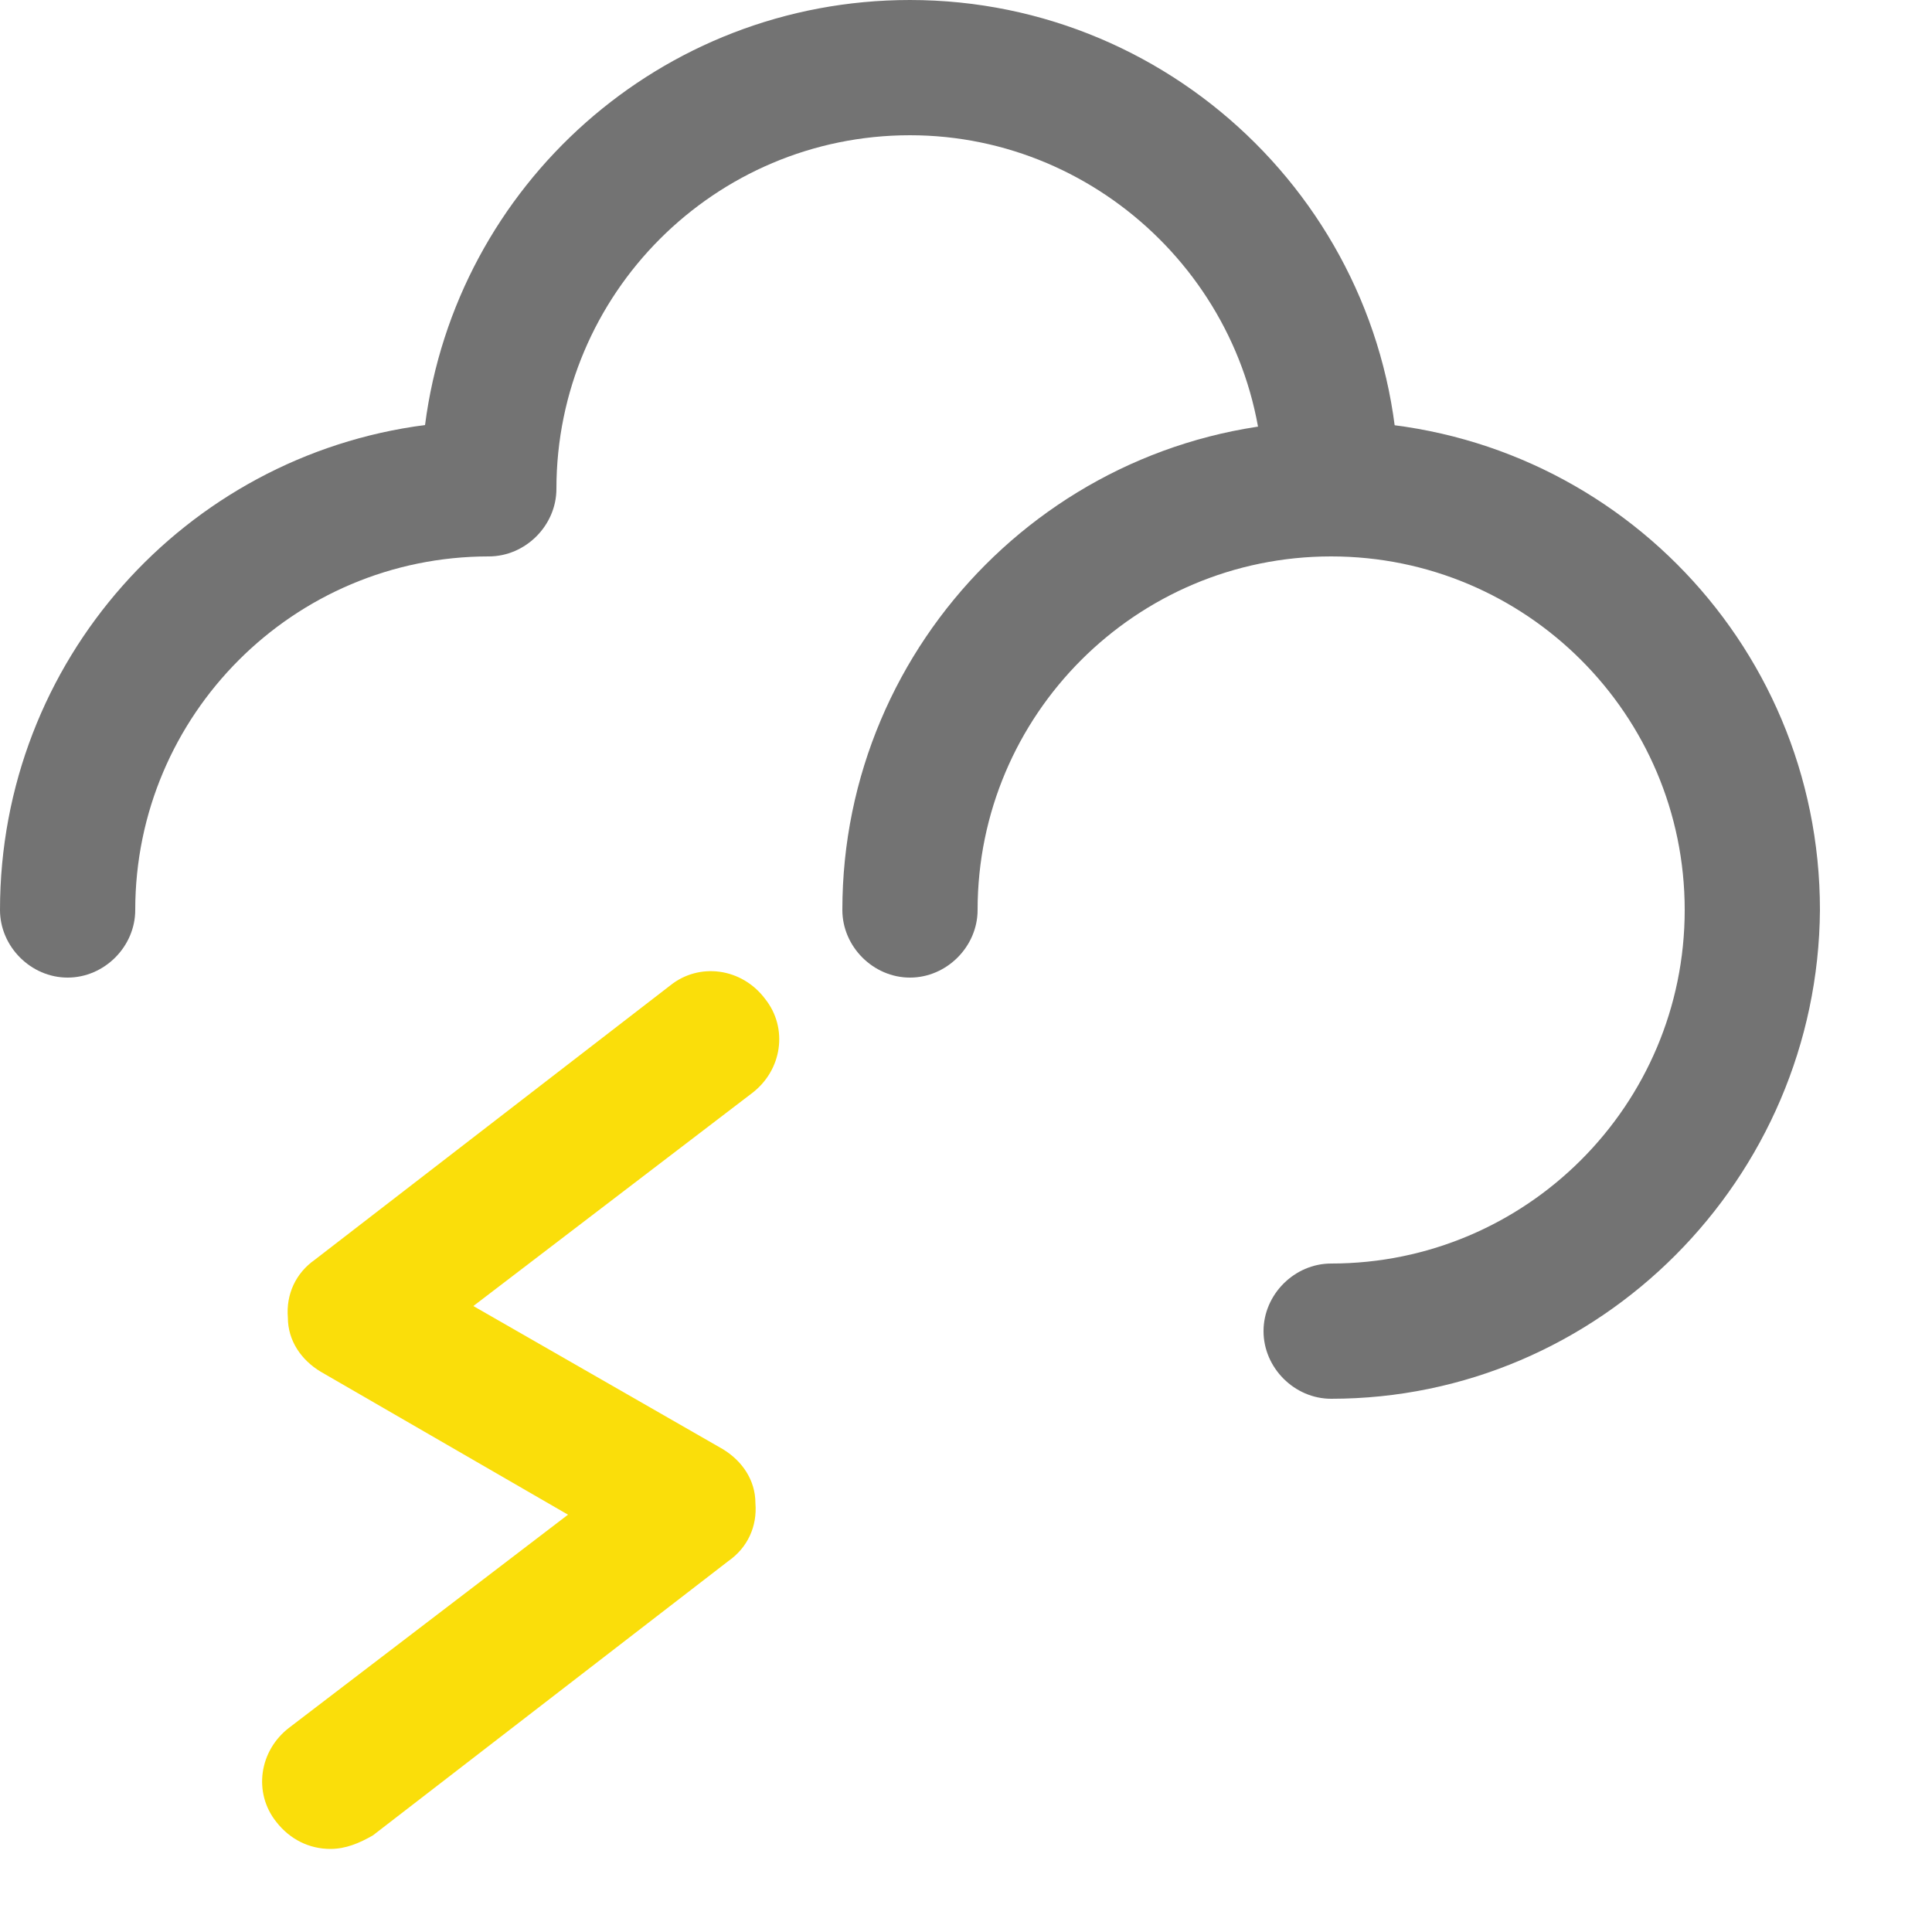 <?xml version="1.0" encoding="utf-8"?>
<!-- Generator: Adobe Illustrator 18.1.1, SVG Export Plug-In . SVG Version: 6.00 Build 0)  -->
<svg version="1.1" id="Ebene_2" xmlns="http://www.w3.org/2000/svg" xmlns:xlink="http://www.w3.org/1999/xlink" x="0px" y="0px"
	 viewBox="0 0 100 100" enable-background="new 0 0 100 100" xml:space="preserve">
<g>
	<path fill="#FADE0A" d="M17.1,95.7c-1.1,0-2.1-0.5-2.8-1.4c-1.2-1.5-0.9-3.7,0.7-4.9l14.4-11L16.6,71c-1-0.6-1.7-1.6-1.7-2.8
		c-0.1-1.2,0.4-2.3,1.4-3L34.7,51c1.5-1.2,3.7-0.9,4.9,0.7c1.2,1.5,0.9,3.7-0.7,4.9l-14.4,11L37.4,75c1,0.6,1.7,1.6,1.7,2.8
		c0.1,1.2-0.4,2.3-1.4,3L19.3,95C18.6,95.4,17.9,95.7,17.1,95.7z"/>
</g>
<g>
	<path fill="#737373" d="M68.9,72.4c-1.9,0-3.5-1.6-3.5-3.5s1.6-3.5,3.5-3.5c10.1,0,18.3-8.2,18.3-18.3c0-10.1-8.2-18.3-18.3-18.3
		S50.6,37,50.6,47.1c0,1.9-1.6,3.5-3.5,3.5s-3.5-1.6-3.5-3.5c0-13.9,11.3-25.3,25.3-25.3s25.3,11.3,25.3,25.3
		C94.1,61,82.8,72.4,68.9,72.4z"/>
</g>
<g>
	<path fill="#737373" d="M3.5,50.6C1.6,50.6,0,49,0,47.1C0,34.2,9.6,23.6,22,22C23.6,9.6,34.2,0,47.1,0C61,0,72.4,11.3,72.4,25.3
		c0,1.9-1.6,3.5-3.5,3.5s-3.5-1.6-3.5-3.5C65.4,15.2,57.1,7,47.1,7C37,7,28.8,15.2,28.8,25.3c0,1.9-1.6,3.5-3.5,3.5
		C15.2,28.8,7,37,7,47.1C7,49,5.4,50.6,3.5,50.6z"/>
</g>
</svg>
